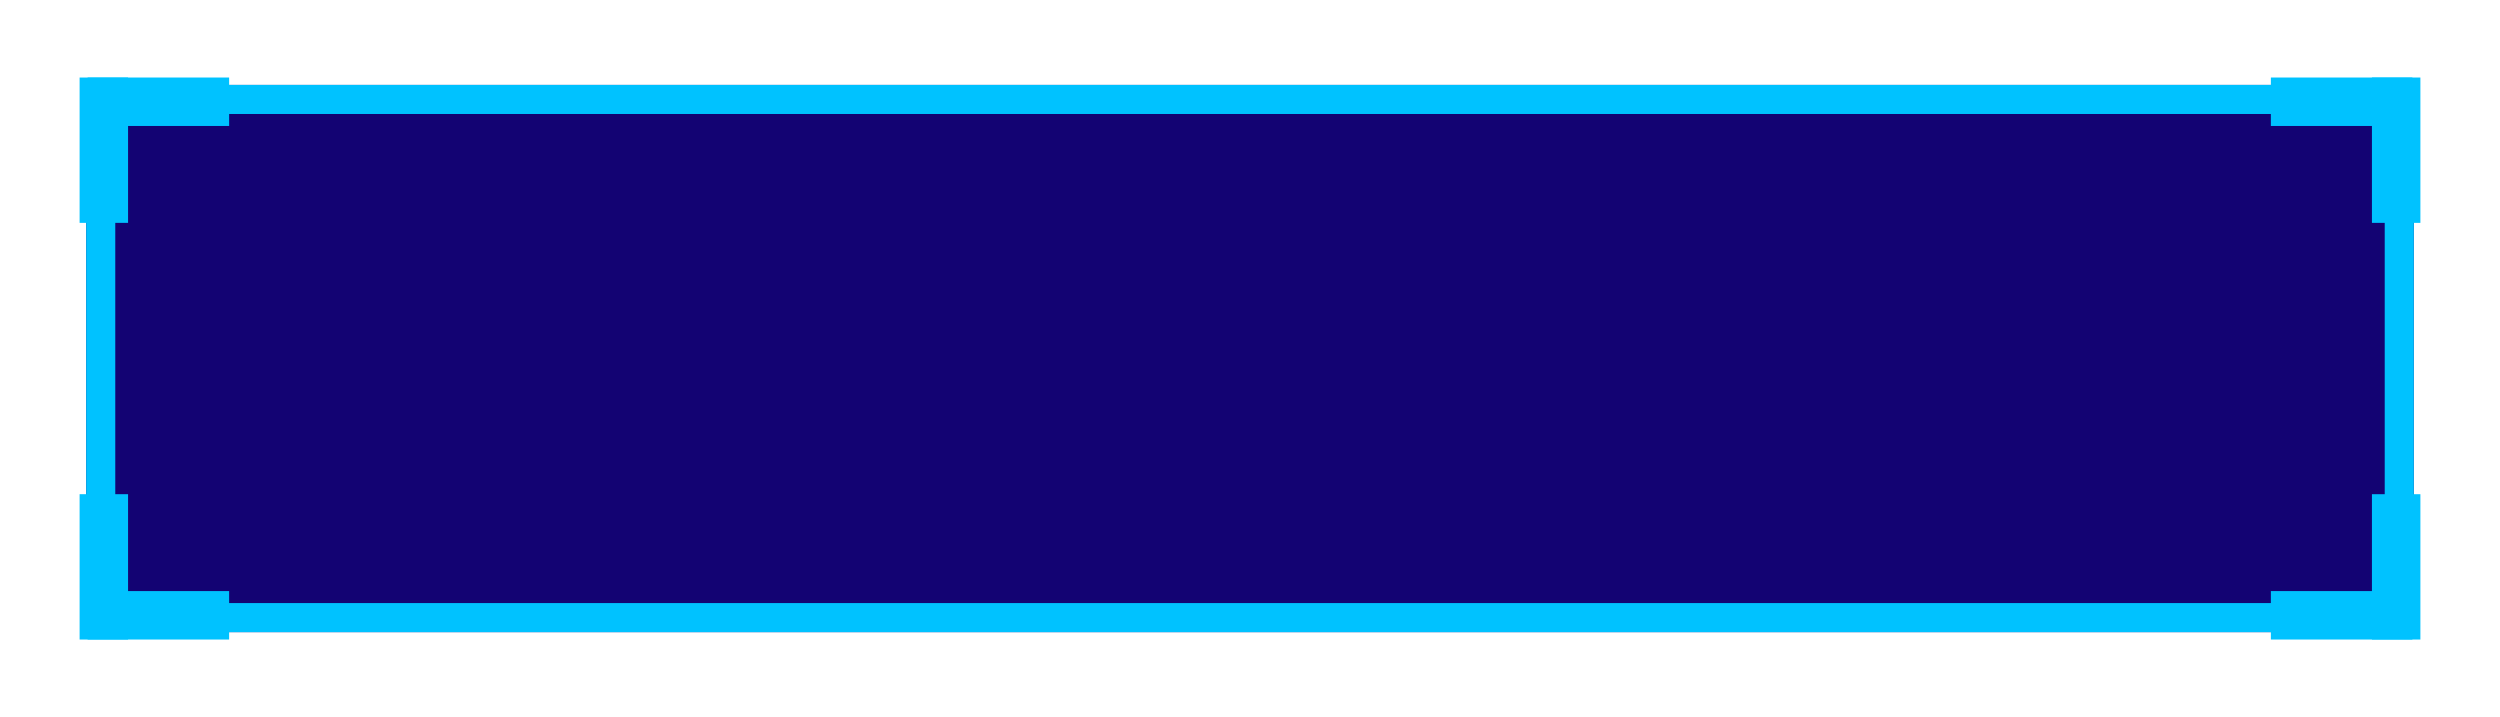 <svg width="258" height="74" viewBox="0 0 258 74" fill="none" xmlns="http://www.w3.org/2000/svg">
<g filter="url(#filter0_d)">
<rect x="8.896" y="8.763" width="240.207" height="56.474" fill="#130373"/>
<rect x="10.396" y="10.263" width="237.207" height="53.474" stroke="#00C2FF" stroke-width="3"/>
</g>
<line y1="-2.5" x2="14.604" y2="-2.5" transform="matrix(-1 0 0 1 248.957 13)" stroke="#00C2FF" stroke-width="5"/>
<line x1="247.284" y1="8" x2="247.284" y2="23" stroke="#00C2FF" stroke-width="5"/>
<line x1="9.043" y1="10.5" x2="23.647" y2="10.5" stroke="#00C2FF" stroke-width="5"/>
<line y1="-2.5" x2="15" y2="-2.5" transform="matrix(0 1 1 0 13.216 8)" stroke="#00C2FF" stroke-width="5"/>
<line y1="-2.5" x2="14.603" y2="-2.5" transform="matrix(1 0 0 -1 9.043 61)" stroke="#00C2FF" stroke-width="5"/>
<line x1="10.716" y1="66" x2="10.716" y2="51" stroke="#00C2FF" stroke-width="5"/>
<line x1="248.957" y1="63.5" x2="234.353" y2="63.5" stroke="#00C2FF" stroke-width="5"/>
<line y1="-2.5" x2="15" y2="-2.5" transform="matrix(0 -1 -1 0 244.784 66)" stroke="#00C2FF" stroke-width="5"/>
<defs>
<filter id="filter0_d" x="0.896" y="0.763" width="256.207" height="72.474" filterUnits="userSpaceOnUse" color-interpolation-filters="sRGB">
<feFlood flood-opacity="0" result="BackgroundImageFix"/>
<feColorMatrix in="SourceAlpha" type="matrix" values="0 0 0 0 0 0 0 0 0 0 0 0 0 0 0 0 0 0 127 0"/>
<feOffset/>
<feGaussianBlur stdDeviation="4"/>
<feColorMatrix type="matrix" values="0 0 0 0 0.004 0 0 0 0 0.88 0 0 0 0 1 0 0 0 1 0"/>
<feBlend mode="normal" in2="BackgroundImageFix" result="effect1_dropShadow"/>
<feBlend mode="normal" in="SourceGraphic" in2="effect1_dropShadow" result="shape"/>
</filter>
</defs>
</svg>
